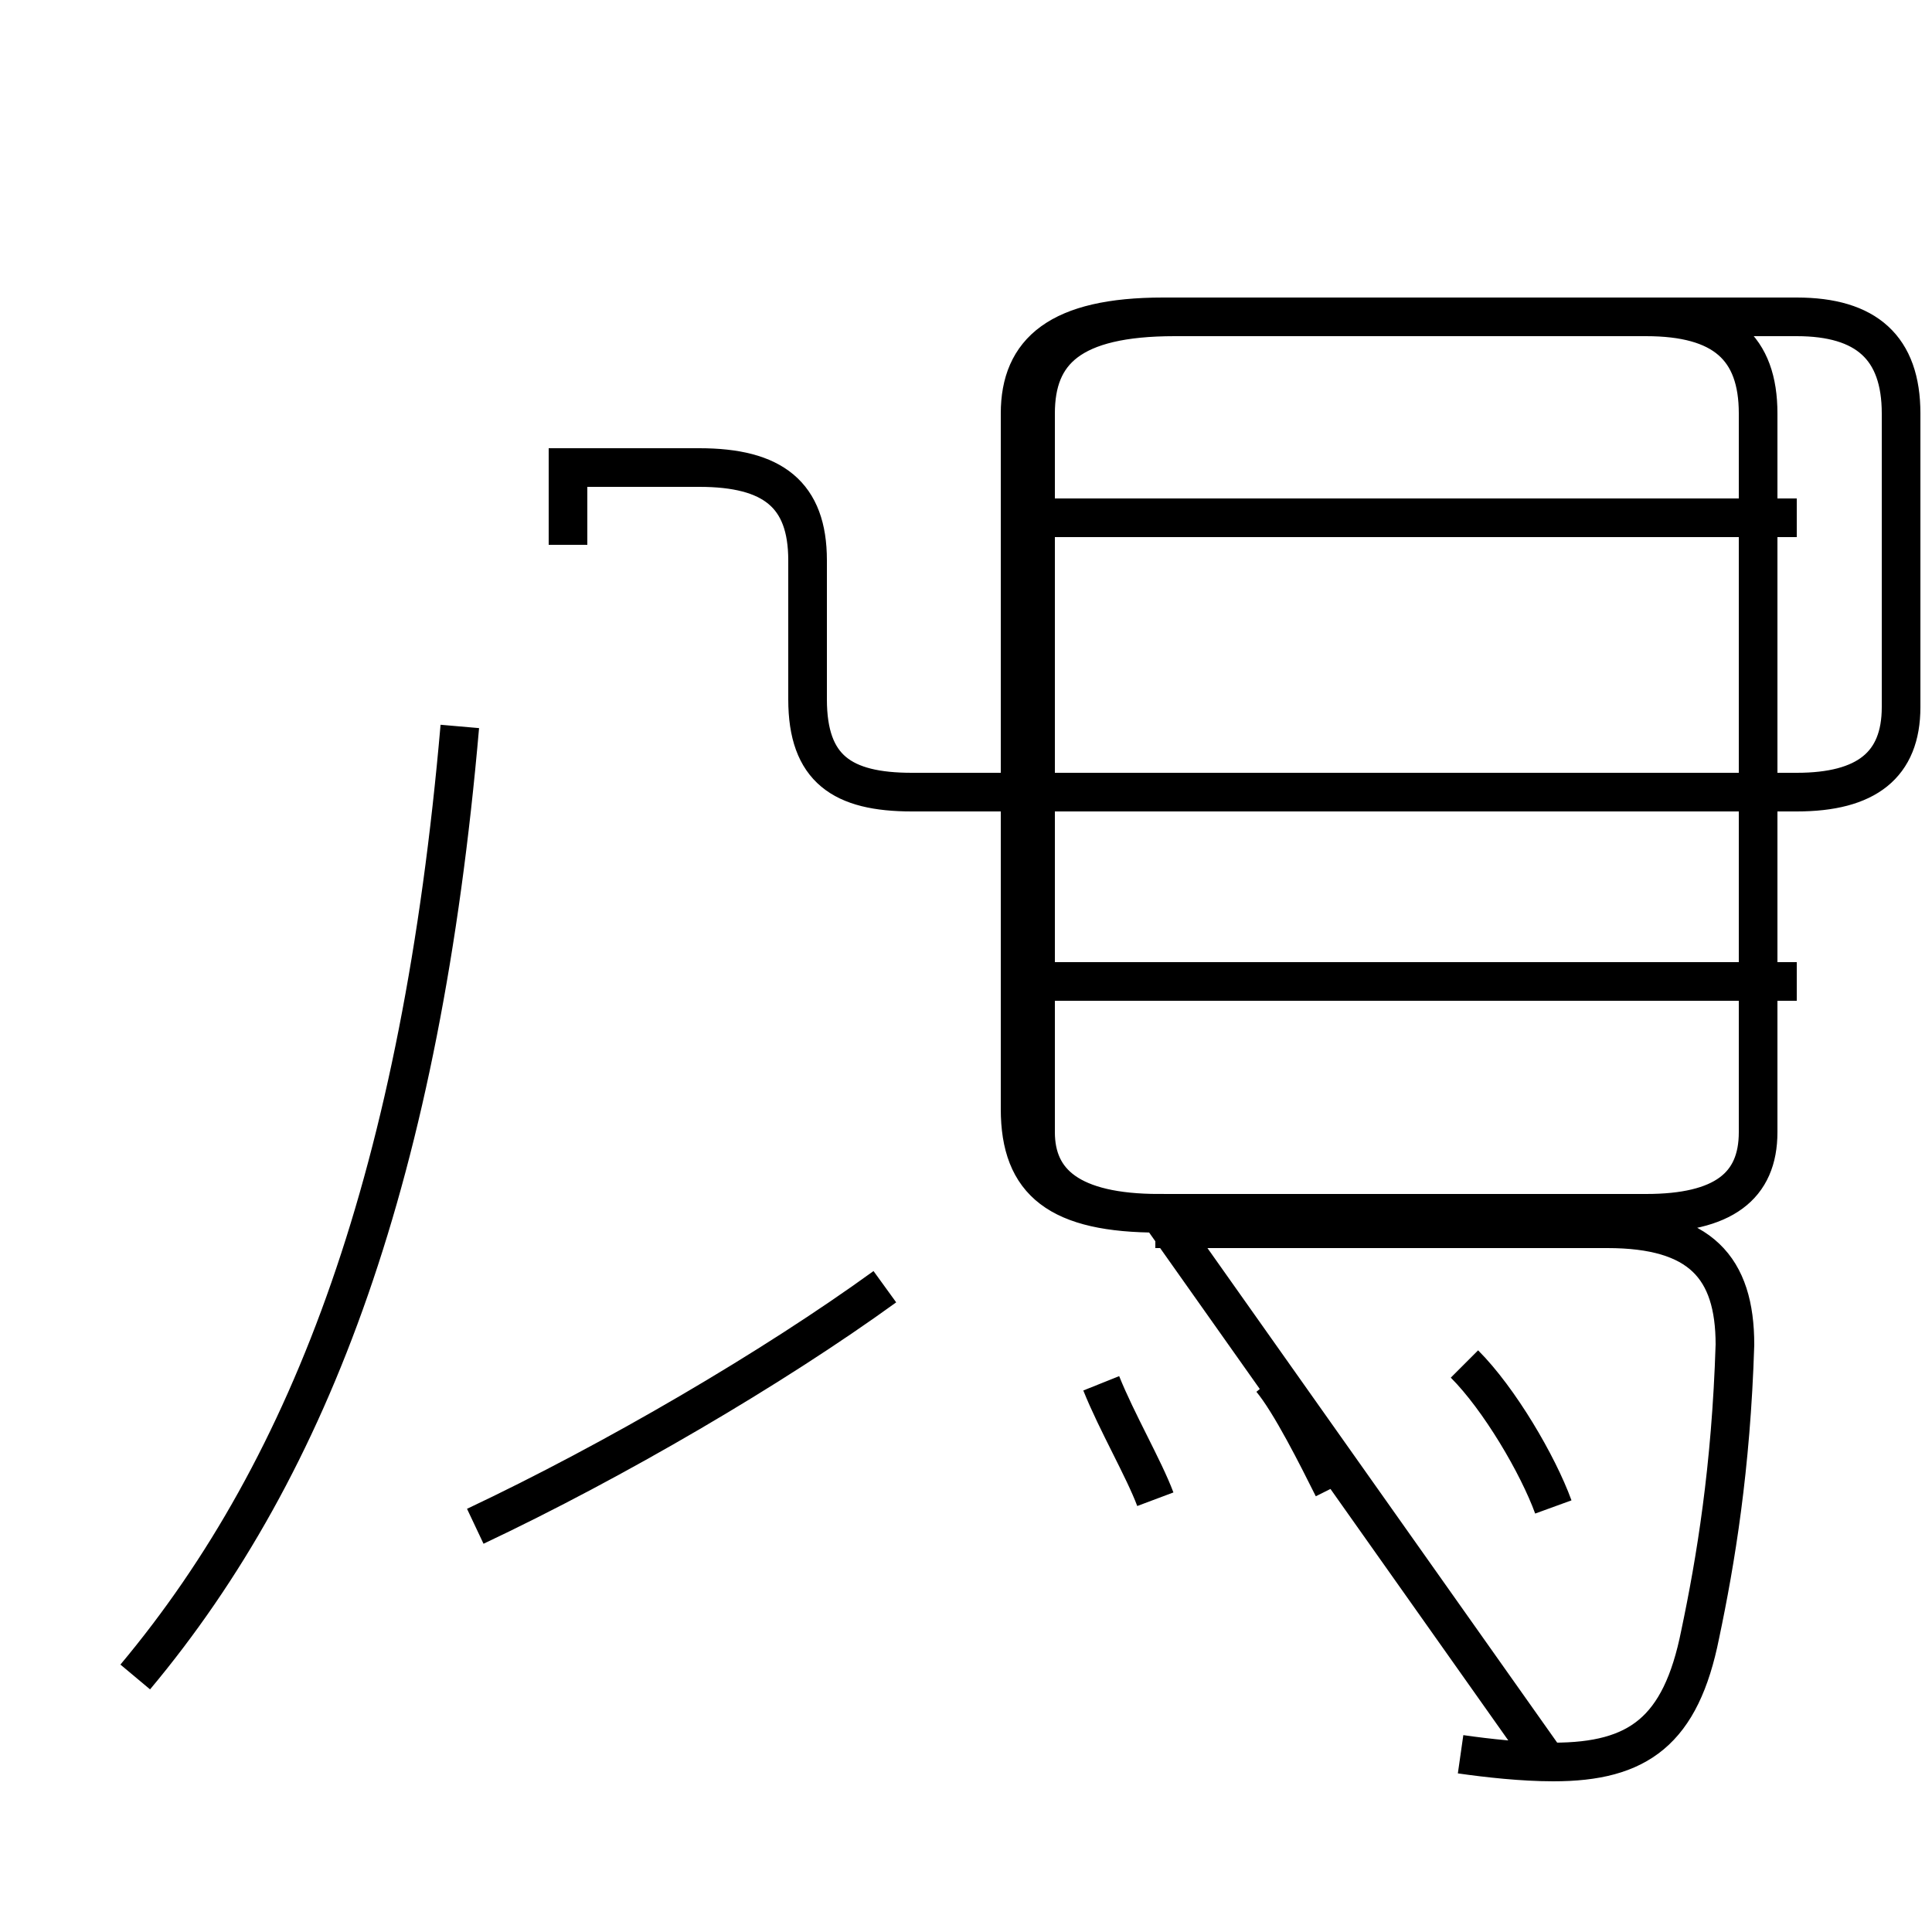 <?xml version='1.0' encoding='utf8'?>
<svg viewBox="0.0 -44.0 50.0 50.0" version="1.1" xmlns="http://www.w3.org/2000/svg">
<rect x="0.0" y="-44.0" width="50.0" height="50.0" fill="#808080" stroke="none"/>
<rect x="-1000" y="-1000" width="2000" height="2000" stroke="white" fill="white"/>
<g style="fill:none; stroke:#000000;  stroke-width:1">
<path d="M 3.5 0.6 C 8.1 6.1 10.9 13.7 11.9 25.2 M 12.3 4.5 C 15.9 6.2 20.0 8.6 22.9 10.7 M 14.7 29.9 L 14.7 31.9 L 18.1 31.9 C 20.0 31.9 20.9 31.2 20.9 29.5 L 20.9 25.9 C 20.9 24.1 21.8 23.5 23.6 23.5 L 46.5 23.5 C 48.3 23.5 49.2 24.2 49.2 25.7 L 49.2 33.3 C 49.2 35.0 48.3 35.8 46.5 35.8 L 30.1 35.8 C 27.4 35.8 26.4 34.9 26.4 33.3 L 26.4 15.3 C 26.4 13.4 27.4 12.6 30.0 12.6 L 42.6 12.6 C 44.6 12.6 45.5 13.3 45.5 14.7 L 45.5 33.3 C 45.5 35.0 44.6 35.8 42.6 35.8 L 30.4 35.8 C 27.7 35.8 26.8 34.9 26.8 33.3 L 26.8 14.7 C 26.8 13.4 27.7 12.6 30.0 12.6 L 39.9 -1.4 M 46.5 18.6 L 26.1 18.6 M 46.5 30.6 L 26.1 30.6 M 37.8 -1.4 C 38.5 -1.5 39.4 -1.6 40.2 -1.6 C 42.4 -1.6 43.5 -0.8 44.0 1.7 C 44.4 3.6 44.8 6.0 44.9 9.2 C 44.9 11.2 44.0 12.2 41.6 12.2 L 29.9 12.2 M 29.9 5.2 C 29.6 6.0 28.9 7.2 28.5 8.2 M 40.2 5.0 C 39.8 6.1 38.8 7.8 37.9 8.7 M 34.5 5.5 C 34.1 6.3 33.4 7.7 32.9 8.3 " transform="scale(1, -1)" />
</g>
</svg>